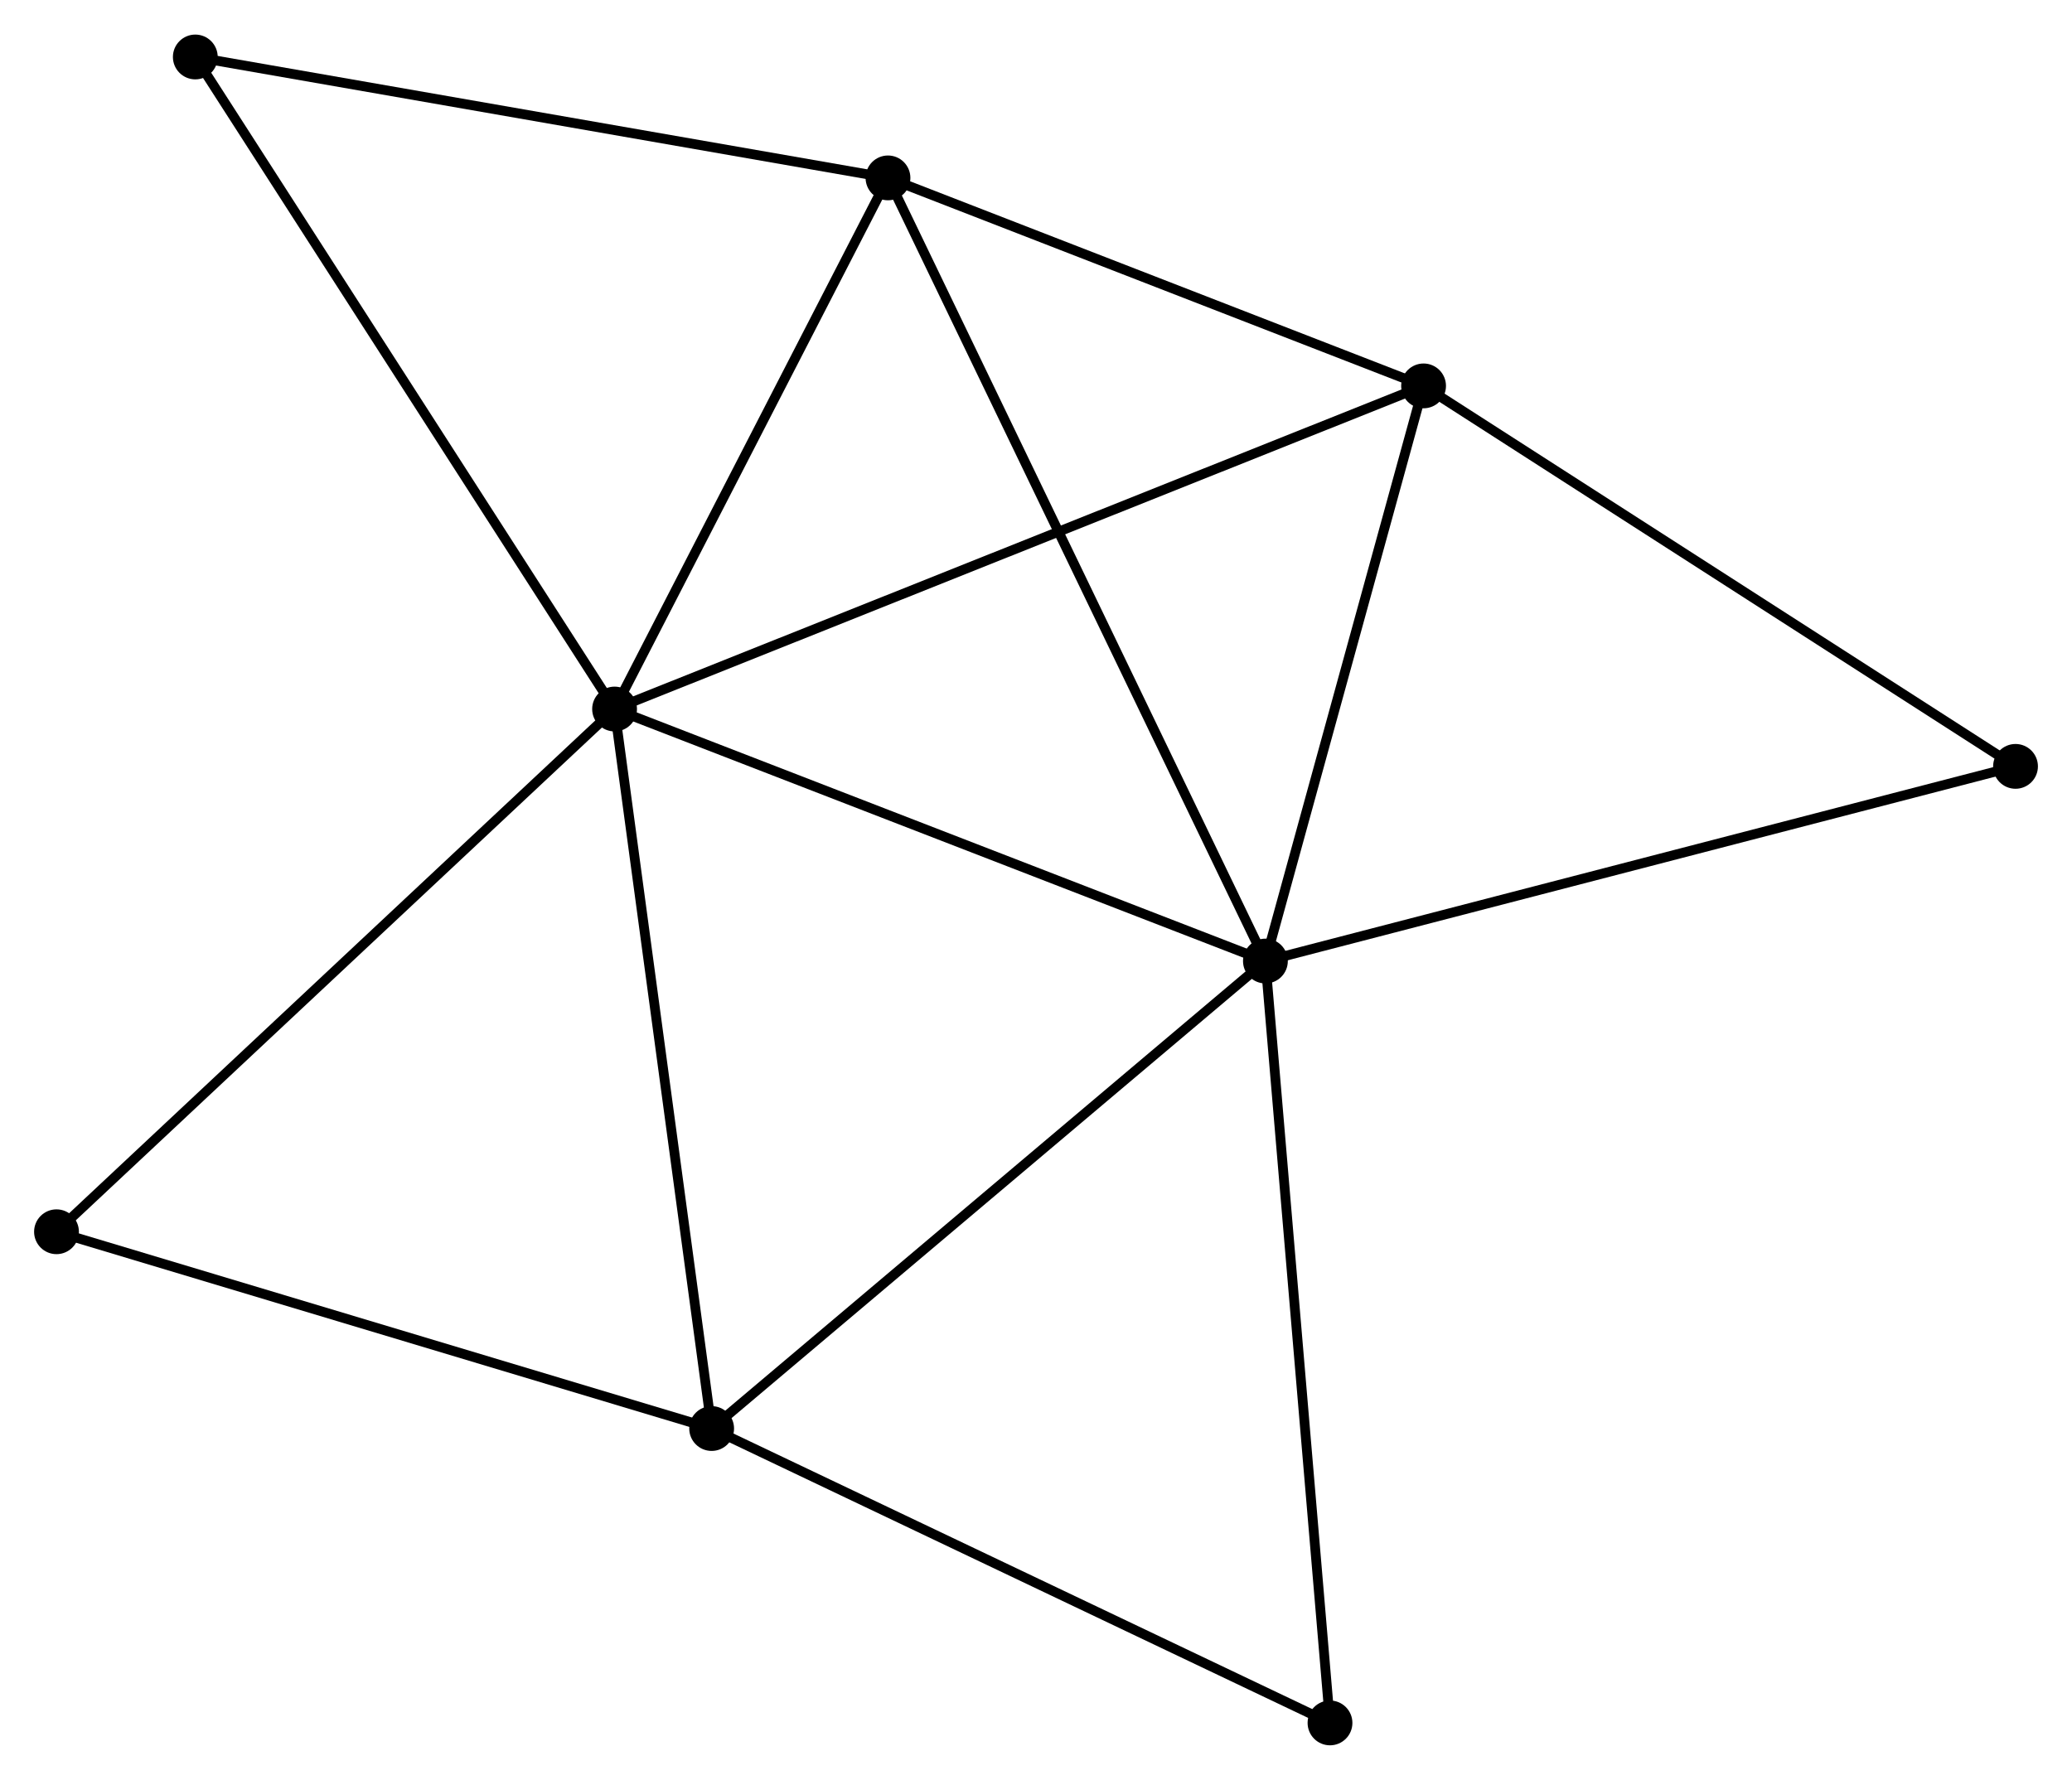 <?xml version="1.0" encoding="UTF-8" standalone="no"?>
<!DOCTYPE svg PUBLIC "-//W3C//DTD SVG 1.1//EN"
 "http://www.w3.org/Graphics/SVG/1.1/DTD/svg11.dtd">
<!-- Generated by graphviz version 2.36.0 (20140111.2315)
 -->
<!-- Title: %3 Pages: 1 -->
<svg width="213pt" height="183pt"
 viewBox="0.00 0.00 212.72 182.66" xmlns="http://www.w3.org/2000/svg" xmlns:xlink="http://www.w3.org/1999/xlink">
<g id="graph0" class="graph" transform="scale(1 1) rotate(0) translate(4 178.658)">
<title>%3</title>
<!-- 0 -->
<g id="node1" class="node"><title>0</title>
<ellipse fill="black" stroke="black" cx="59.095" cy="-105.905" rx="1.8" ry="1.8"/>
</g>
<!-- 1 -->
<g id="node2" class="node"><title>1</title>
<ellipse fill="black" stroke="black" cx="125.913" cy="-80.028" rx="1.8" ry="1.8"/>
</g>
<!-- 0&#45;&#45;1 -->
<g id="edge1" class="edge"><title>0&#45;&#45;1</title>
<path fill="none" stroke="black" d="M61.022,-105.159C70.78,-101.38 114.629,-84.398 124.104,-80.729"/>
</g>
<!-- 2 -->
<g id="node3" class="node"><title>2</title>
<ellipse fill="black" stroke="black" cx="69.061" cy="-32.027" rx="1.8" ry="1.8"/>
</g>
<!-- 0&#45;&#45;2 -->
<g id="edge2" class="edge"><title>0&#45;&#45;2</title>
<path fill="none" stroke="black" d="M59.341,-104.079C60.708,-93.947 67.35,-44.71 68.786,-34.061"/>
</g>
<!-- 3 -->
<g id="node4" class="node"><title>3</title>
<ellipse fill="black" stroke="black" cx="142.15" cy="-139.084" rx="1.8" ry="1.8"/>
</g>
<!-- 0&#45;&#45;3 -->
<g id="edge3" class="edge"><title>0&#45;&#45;3</title>
<path fill="none" stroke="black" d="M60.829,-106.598C71.638,-110.916 129.644,-134.088 140.425,-138.395"/>
</g>
<!-- 4 -->
<g id="node5" class="node"><title>4</title>
<ellipse fill="black" stroke="black" cx="87.164" cy="-160.442" rx="1.8" ry="1.8"/>
</g>
<!-- 0&#45;&#45;4 -->
<g id="edge4" class="edge"><title>0&#45;&#45;4</title>
<path fill="none" stroke="black" d="M60.029,-107.72C64.29,-116 81.87,-150.155 86.198,-158.564"/>
</g>
<!-- 5 -->
<g id="node6" class="node"><title>5</title>
<ellipse fill="black" stroke="black" cx="16.051" cy="-172.858" rx="1.8" ry="1.8"/>
</g>
<!-- 0&#45;&#45;5 -->
<g id="edge5" class="edge"><title>0&#45;&#45;5</title>
<path fill="none" stroke="black" d="M58.031,-107.56C52.127,-116.743 23.441,-161.364 17.236,-171.015"/>
</g>
<!-- 6 -->
<g id="node7" class="node"><title>6</title>
<ellipse fill="black" stroke="black" cx="1.8" cy="-52.232" rx="1.8" ry="1.8"/>
</g>
<!-- 0&#45;&#45;6 -->
<g id="edge6" class="edge"><title>0&#45;&#45;6</title>
<path fill="none" stroke="black" d="M57.678,-104.578C49.82,-97.217 11.636,-61.446 3.377,-53.71"/>
</g>
<!-- 1&#45;&#45;2 -->
<g id="edge7" class="edge"><title>1&#45;&#45;2</title>
<path fill="none" stroke="black" d="M124.508,-78.842C116.711,-72.258 78.821,-40.267 70.626,-33.348"/>
</g>
<!-- 1&#45;&#45;3 -->
<g id="edge8" class="edge"><title>1&#45;&#45;3</title>
<path fill="none" stroke="black" d="M126.453,-81.993C128.919,-90.959 139.087,-127.945 141.591,-137.052"/>
</g>
<!-- 1&#45;&#45;4 -->
<g id="edge9" class="edge"><title>1&#45;&#45;4</title>
<path fill="none" stroke="black" d="M125.104,-81.708C120.061,-92.173 92.999,-148.333 87.969,-158.771"/>
</g>
<!-- 7 -->
<g id="node8" class="node"><title>7</title>
<ellipse fill="black" stroke="black" cx="132.543" cy="-1.8" rx="1.8" ry="1.8"/>
</g>
<!-- 1&#45;&#45;7 -->
<g id="edge10" class="edge"><title>1&#45;&#45;7</title>
<path fill="none" stroke="black" d="M126.077,-78.094C126.994,-67.271 131.482,-14.312 132.385,-3.666"/>
</g>
<!-- 8 -->
<g id="node9" class="node"><title>8</title>
<ellipse fill="black" stroke="black" cx="202.922" cy="-100.017" rx="1.8" ry="1.8"/>
</g>
<!-- 1&#45;&#45;8 -->
<g id="edge11" class="edge"><title>1&#45;&#45;8</title>
<path fill="none" stroke="black" d="M127.817,-80.522C138.471,-83.288 190.605,-96.82 201.085,-99.54"/>
</g>
<!-- 2&#45;&#45;6 -->
<g id="edge12" class="edge"><title>2&#45;&#45;6</title>
<path fill="none" stroke="black" d="M67.12,-32.61C57.298,-35.56 13.159,-48.82 3.621,-51.685"/>
</g>
<!-- 2&#45;&#45;7 -->
<g id="edge13" class="edge"><title>2&#45;&#45;7</title>
<path fill="none" stroke="black" d="M70.892,-31.155C80.162,-26.741 121.822,-6.905 130.824,-2.618"/>
</g>
<!-- 3&#45;&#45;4 -->
<g id="edge14" class="edge"><title>3&#45;&#45;4</title>
<path fill="none" stroke="black" d="M140.32,-139.795C131.972,-143.038 97.536,-156.413 89.057,-159.706"/>
</g>
<!-- 3&#45;&#45;8 -->
<g id="edge15" class="edge"><title>3&#45;&#45;8</title>
<path fill="none" stroke="black" d="M143.903,-137.957C152.778,-132.252 192.659,-106.615 201.277,-101.075"/>
</g>
<!-- 4&#45;&#45;5 -->
<g id="edge16" class="edge"><title>4&#45;&#45;5</title>
<path fill="none" stroke="black" d="M85.113,-160.8C74.728,-162.613 28.061,-170.761 17.976,-172.522"/>
</g>
</g>
</svg>
